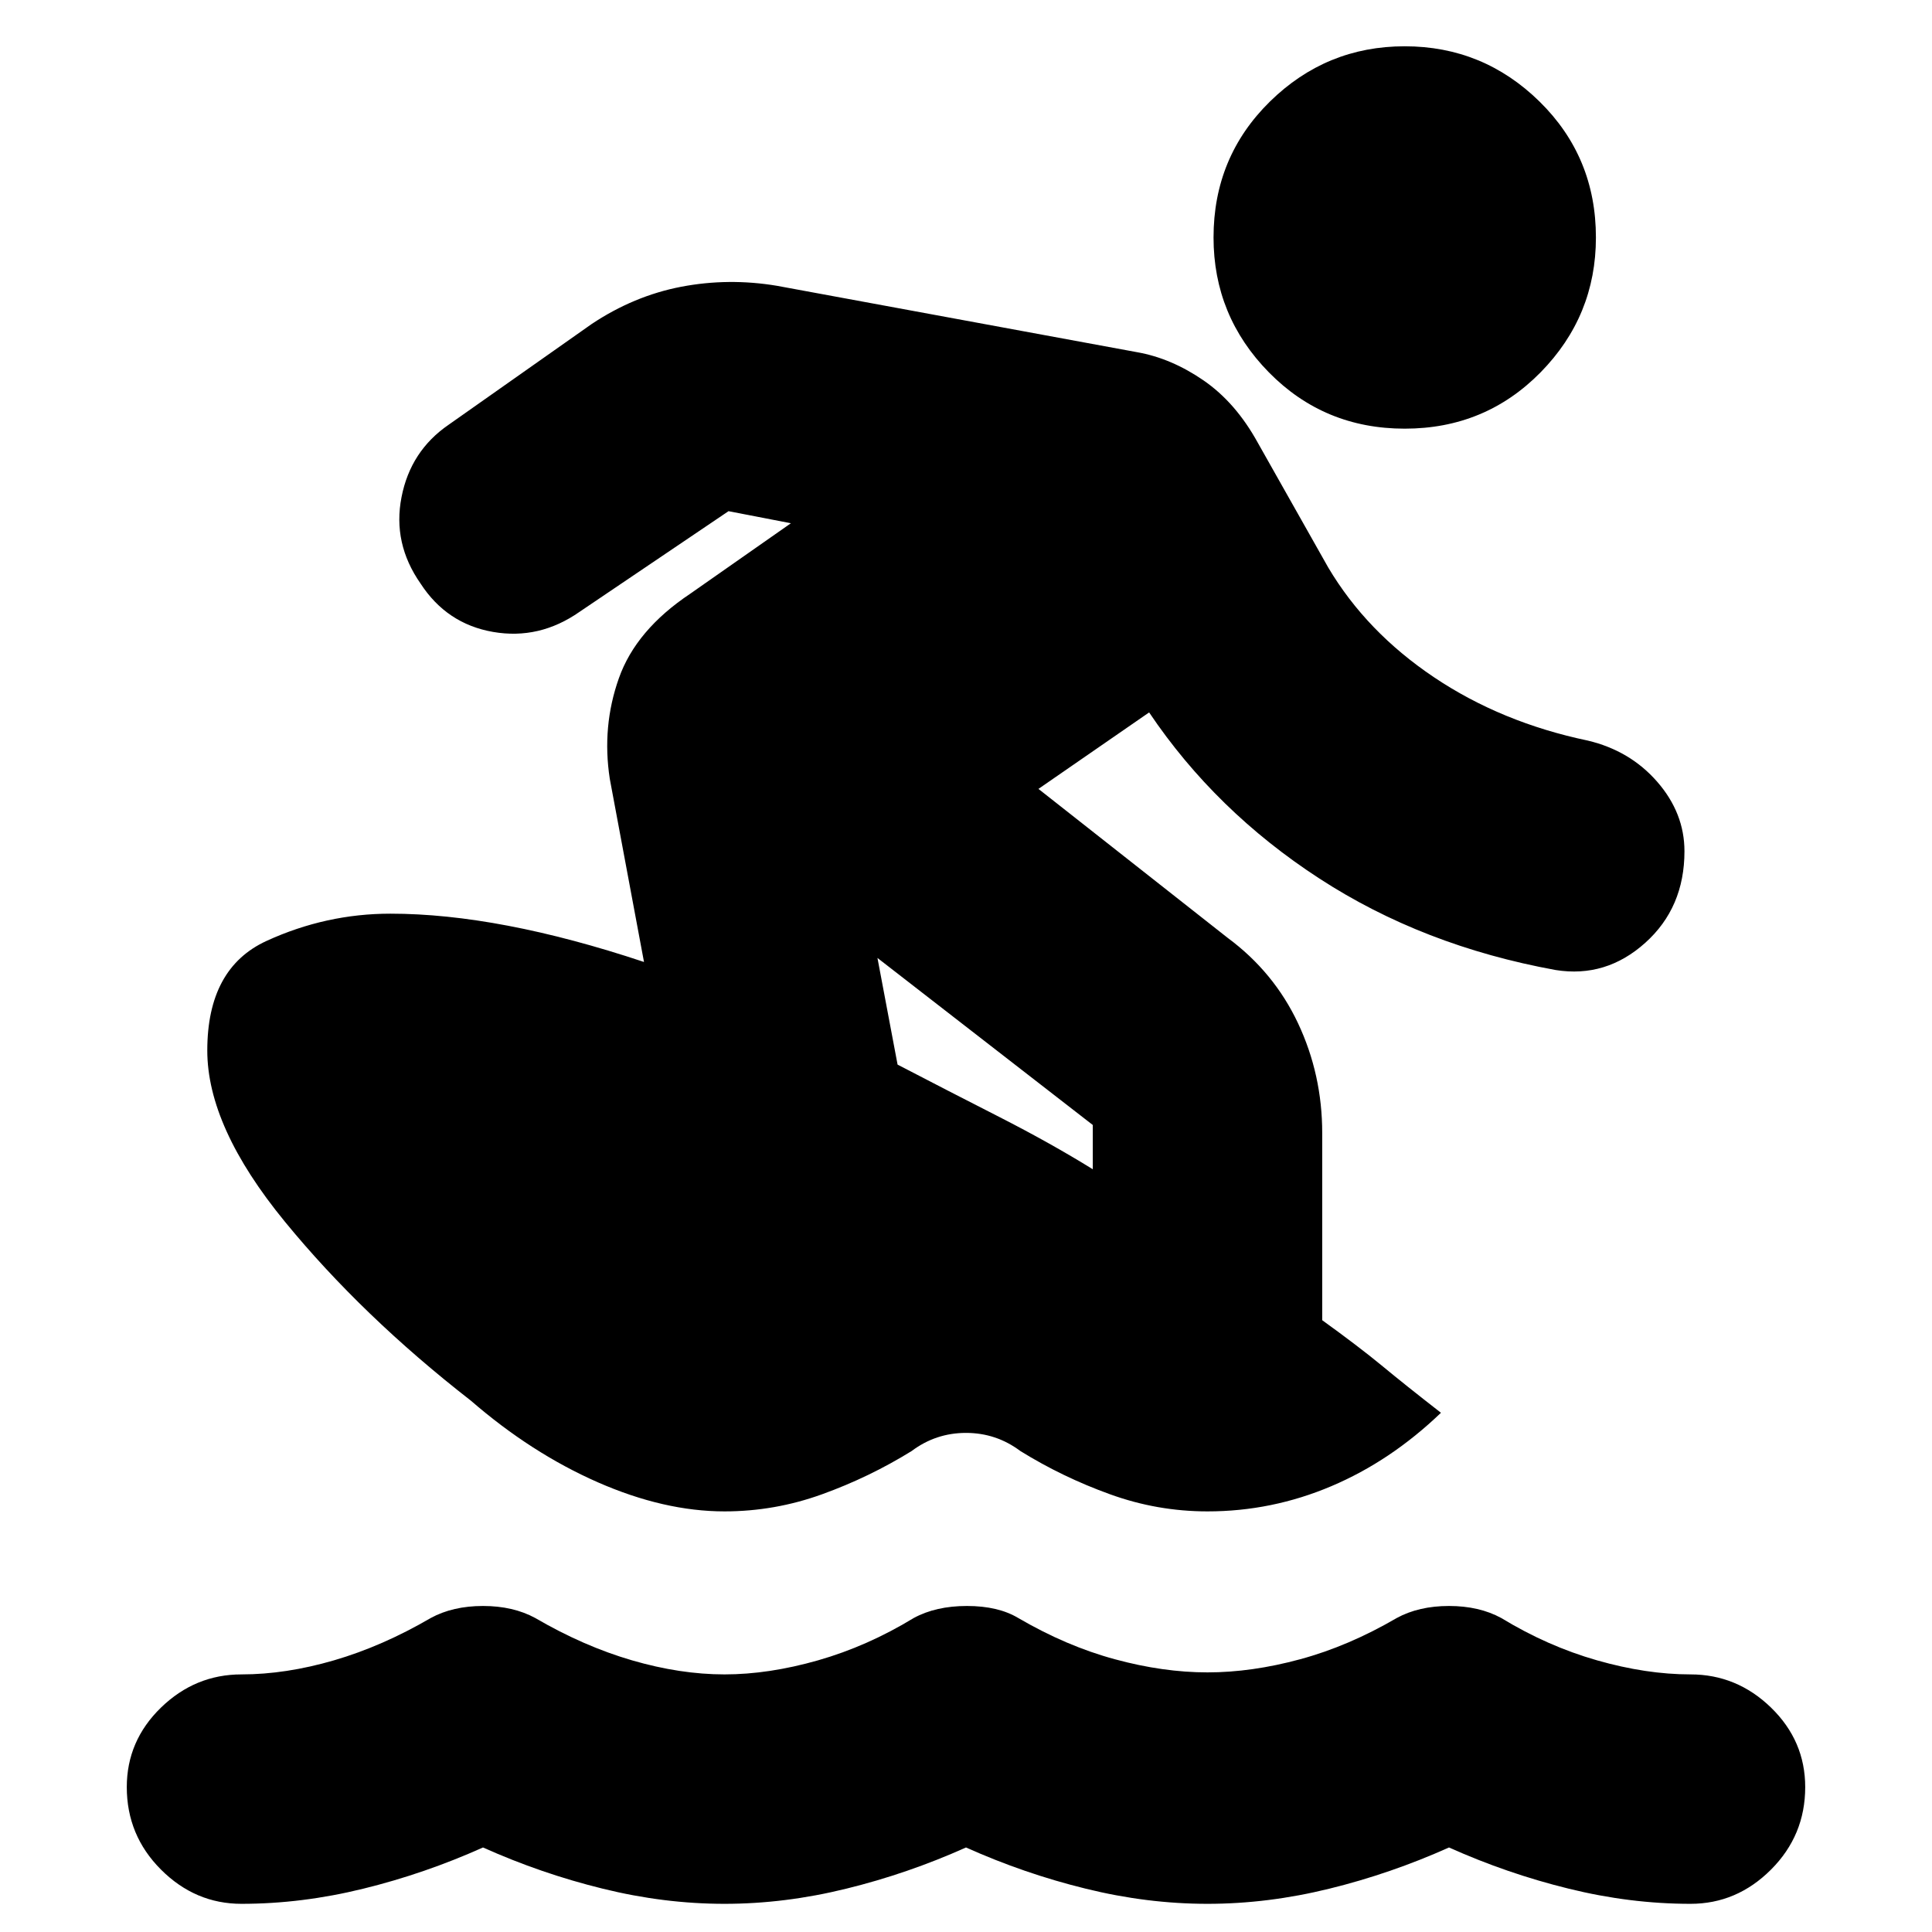 <svg xmlns="http://www.w3.org/2000/svg" height="24" width="24"><path d="M17.45 5.325q-1 0-1.688-.7-.687-.7-.687-1.675 0-1 .7-1.688.7-.687 1.675-.687.975 0 1.675.687.7.688.7 1.688 0 .975-.687 1.675-.688.7-1.688.7ZM9 18.775q-.75 0-1.575-.362Q6.6 18.05 5.85 17.4q-1.35-1.05-2.312-2.225Q2.575 14 2.575 13.05q0-1.025.737-1.362.738-.338 1.538-.338.675 0 1.462.15.788.15 1.688.45l-.425-2.275q-.1-.65.113-1.25.212-.6.887-1.05l1.25-.875-.775-.15L7.2 7.6q-.5.35-1.075.25-.575-.1-.9-.6-.35-.5-.237-1.075.112-.575.587-.9l1.775-1.25q.525-.35 1.113-.463.587-.112 1.187-.012l4.475.825q.425.075.825.35.4.275.675.775l.875 1.55q.475.8 1.312 1.362.838.563 1.913.788.525.125.862.512.338.388.338.863 0 .7-.487 1.137-.488.438-1.113.338-1.65-.3-2.937-1.138-1.288-.837-2.113-2.062L12.9 9.8l2.35 1.85q.575.425.875 1.062.3.638.3 1.363V16.4q.45.325.738.562.287.238.737.588-.625.6-1.362.912-.738.313-1.538.313-.625 0-1.212-.213-.588-.212-1.113-.537-.3-.225-.675-.225-.375 0-.675.225-.525.325-1.112.537-.588.213-1.213.213Zm4.575-4.25v-.55L10.9 11.9l.25 1.325q.625.325 1.263.65.637.325 1.162.65ZM3 23.65q-.575 0-1-.425-.425-.425-.425-1.025 0-.575.425-.988.425-.412 1-.412.55 0 1.15-.175.6-.175 1.2-.525.275-.15.65-.15t.65.15q.6.35 1.2.525.6.175 1.15.175.55 0 1.163-.175.612-.175 1.187-.525.275-.15.662-.15.388 0 .638.15.6.35 1.2.512.6.163 1.15.163.55 0 1.15-.163.6-.162 1.2-.512.275-.15.65-.15t.65.15q.575.35 1.188.525.612.175 1.162.175.575 0 1 .412.425.413.425.988 0 .6-.425 1.025-.425.425-1 .425-.75 0-1.512-.188-.763-.187-1.488-.512-.725.325-1.487.512-.763.188-1.513.188-.75 0-1.512-.188-.763-.187-1.488-.512-.725.325-1.488.512-.762.188-1.512.188t-1.512-.188Q6.725 23.275 6 22.95q-.725.325-1.487.512-.763.188-1.513.188Z"/></svg>